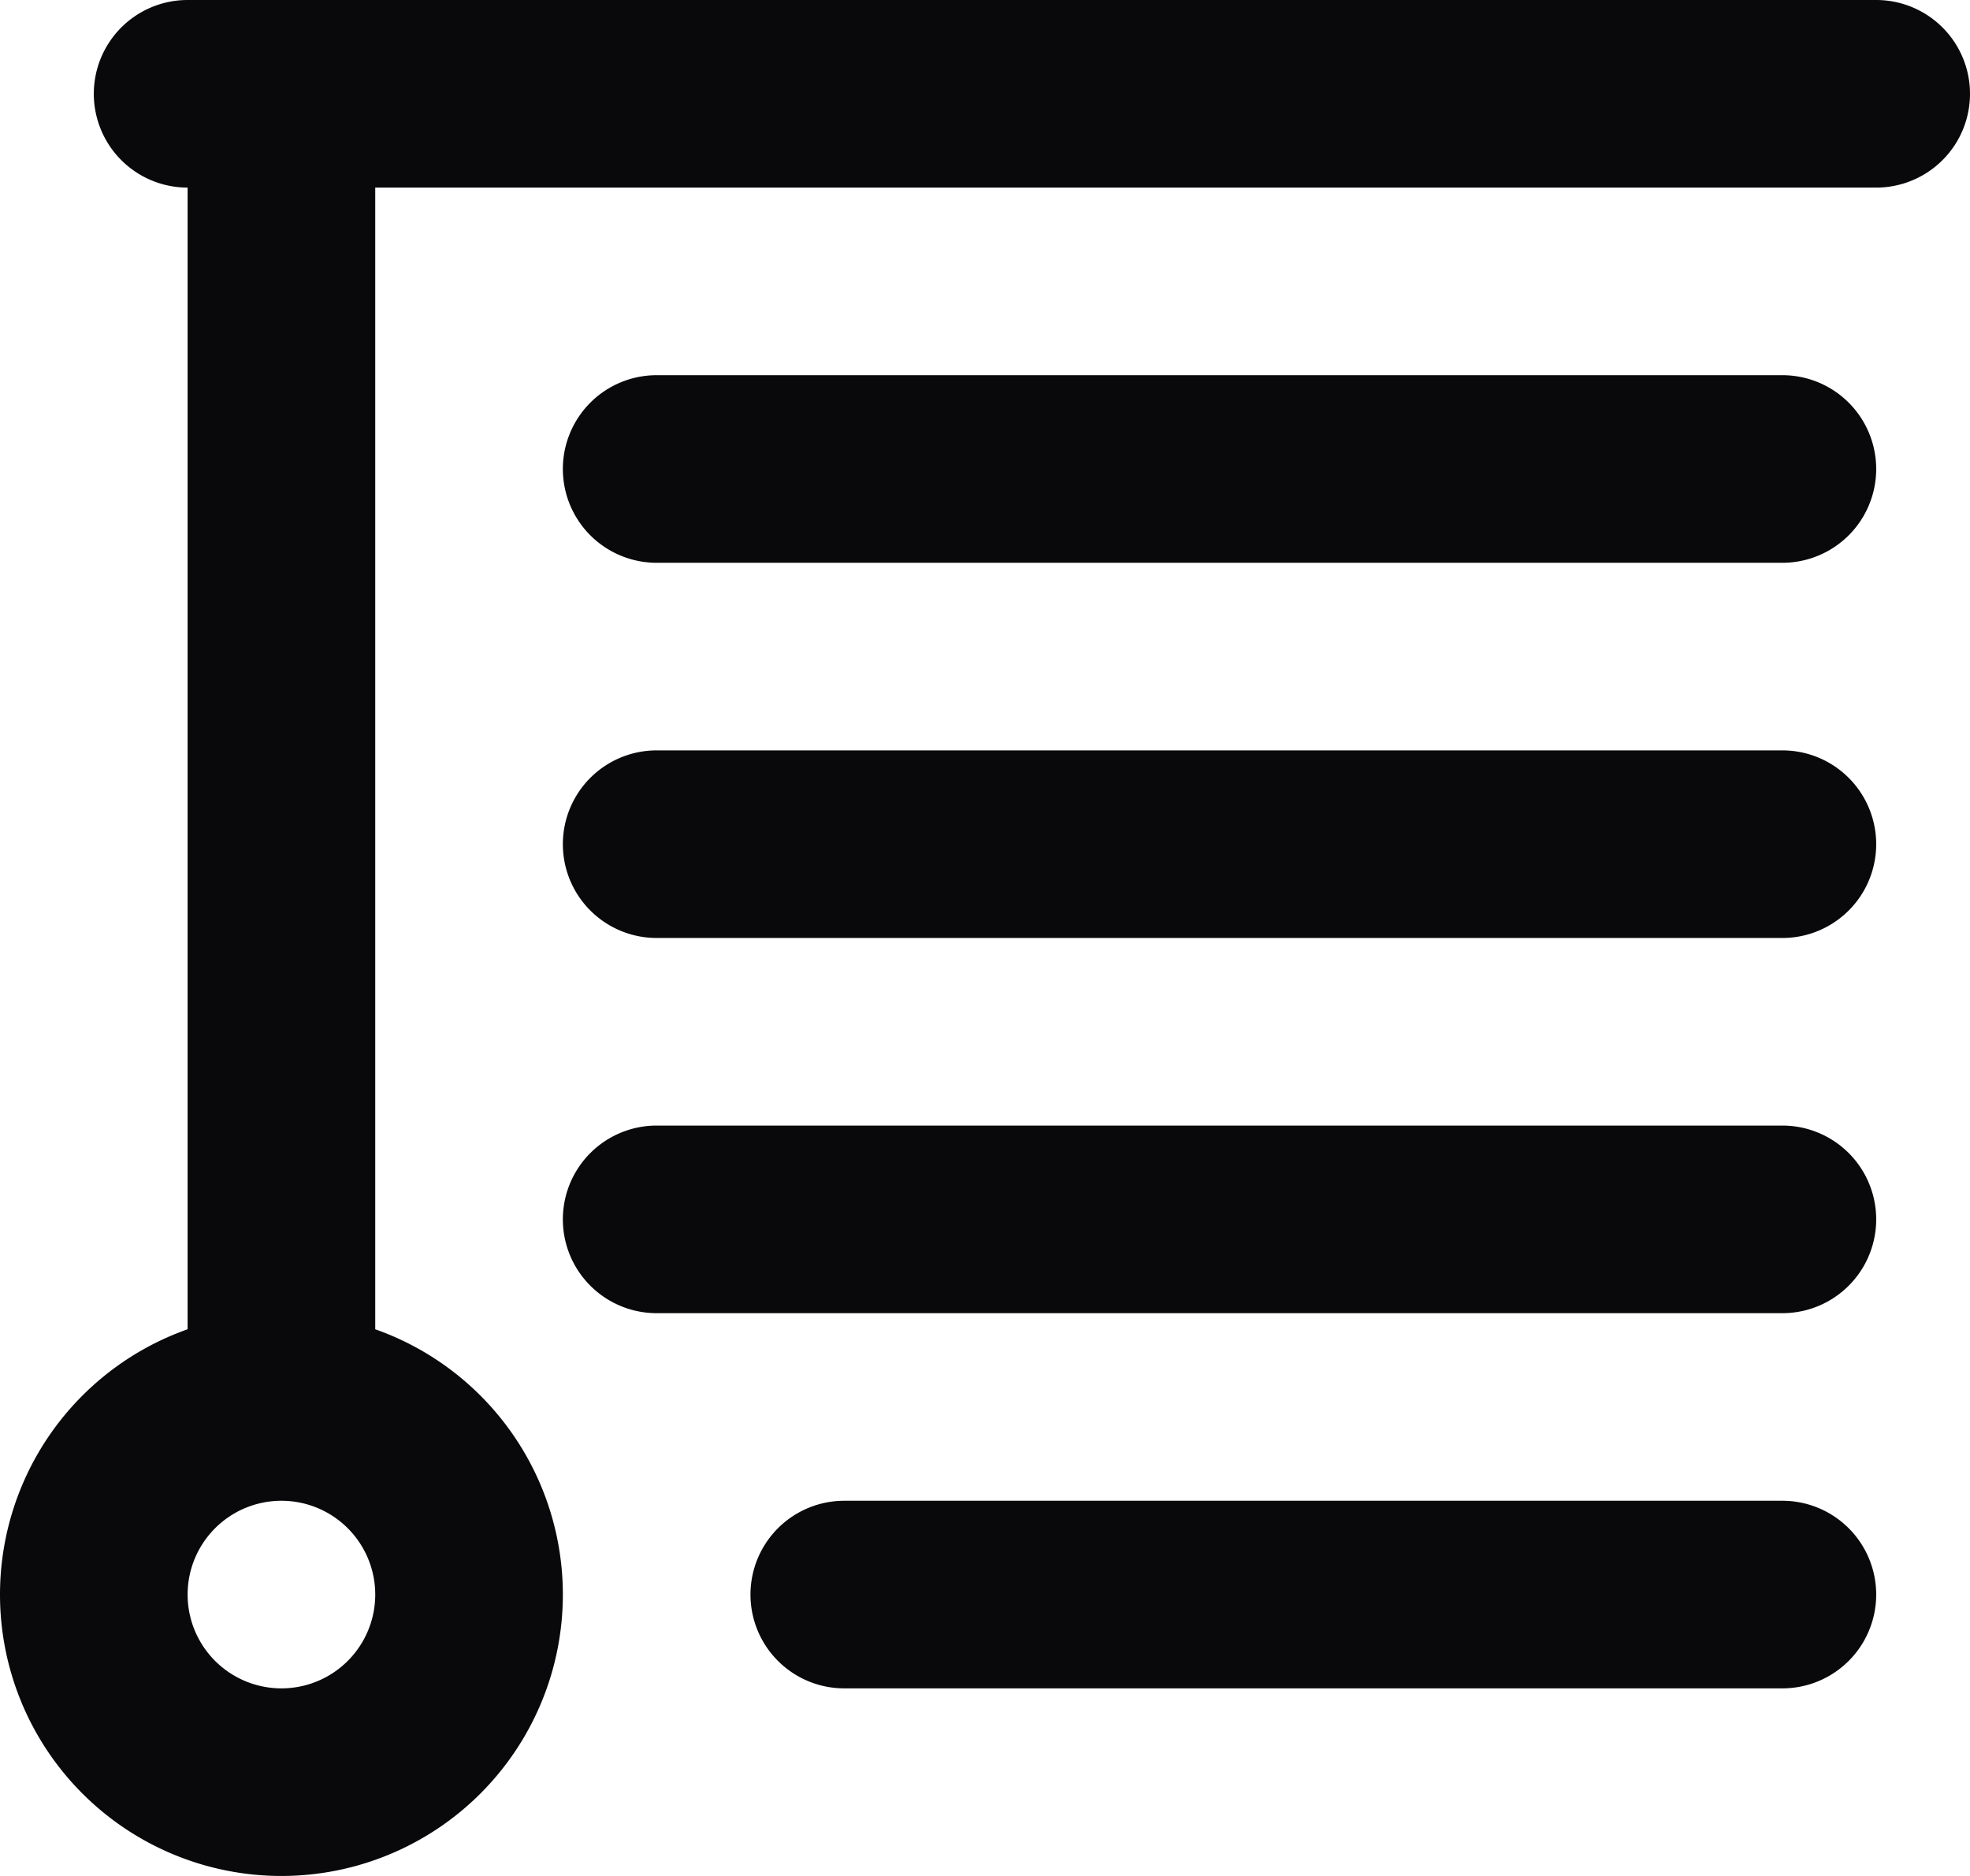 <svg id="blinds" xmlns="http://www.w3.org/2000/svg" width="21" height="20" viewBox="0 0 21 20">
  <path id="Vector" d="M2,0A1,1,0,0,0,2,2ZM20,2a1,1,0,0,0,0-2ZM19,6a1,1,0,0,0,0-2ZM7,4A1,1,0,0,0,7,6Zm12,6a1,1,0,0,0,0-2ZM7,8a1,1,0,0,0,0,2Zm2,8a1,1,0,0,0,0,2Zm10,2a1,1,0,0,0,0-2ZM7,12a1,1,0,0,0,0,2Zm12,2a1,1,0,0,0,0-2ZM4,1A1,1,0,0,0,2,1ZM2,2H20V0H2ZM19,4H7V6H19Zm0,4H7v2H19ZM9,18H19V16H9ZM7,14H19V12H7ZM2,1V15H4V1ZM4,17a1,1,0,0,1-1,1v2a3,3,0,0,0,3-3ZM3,18a1,1,0,0,1-1-1H0a3,3,0,0,0,3,3ZM2,17a1,1,0,0,1,1-1V14a3,3,0,0,0-3,3Zm1-1a1,1,0,0,1,1,1H6a3,3,0,0,0-3-3Z" fill="#09090b"/>
</svg>
